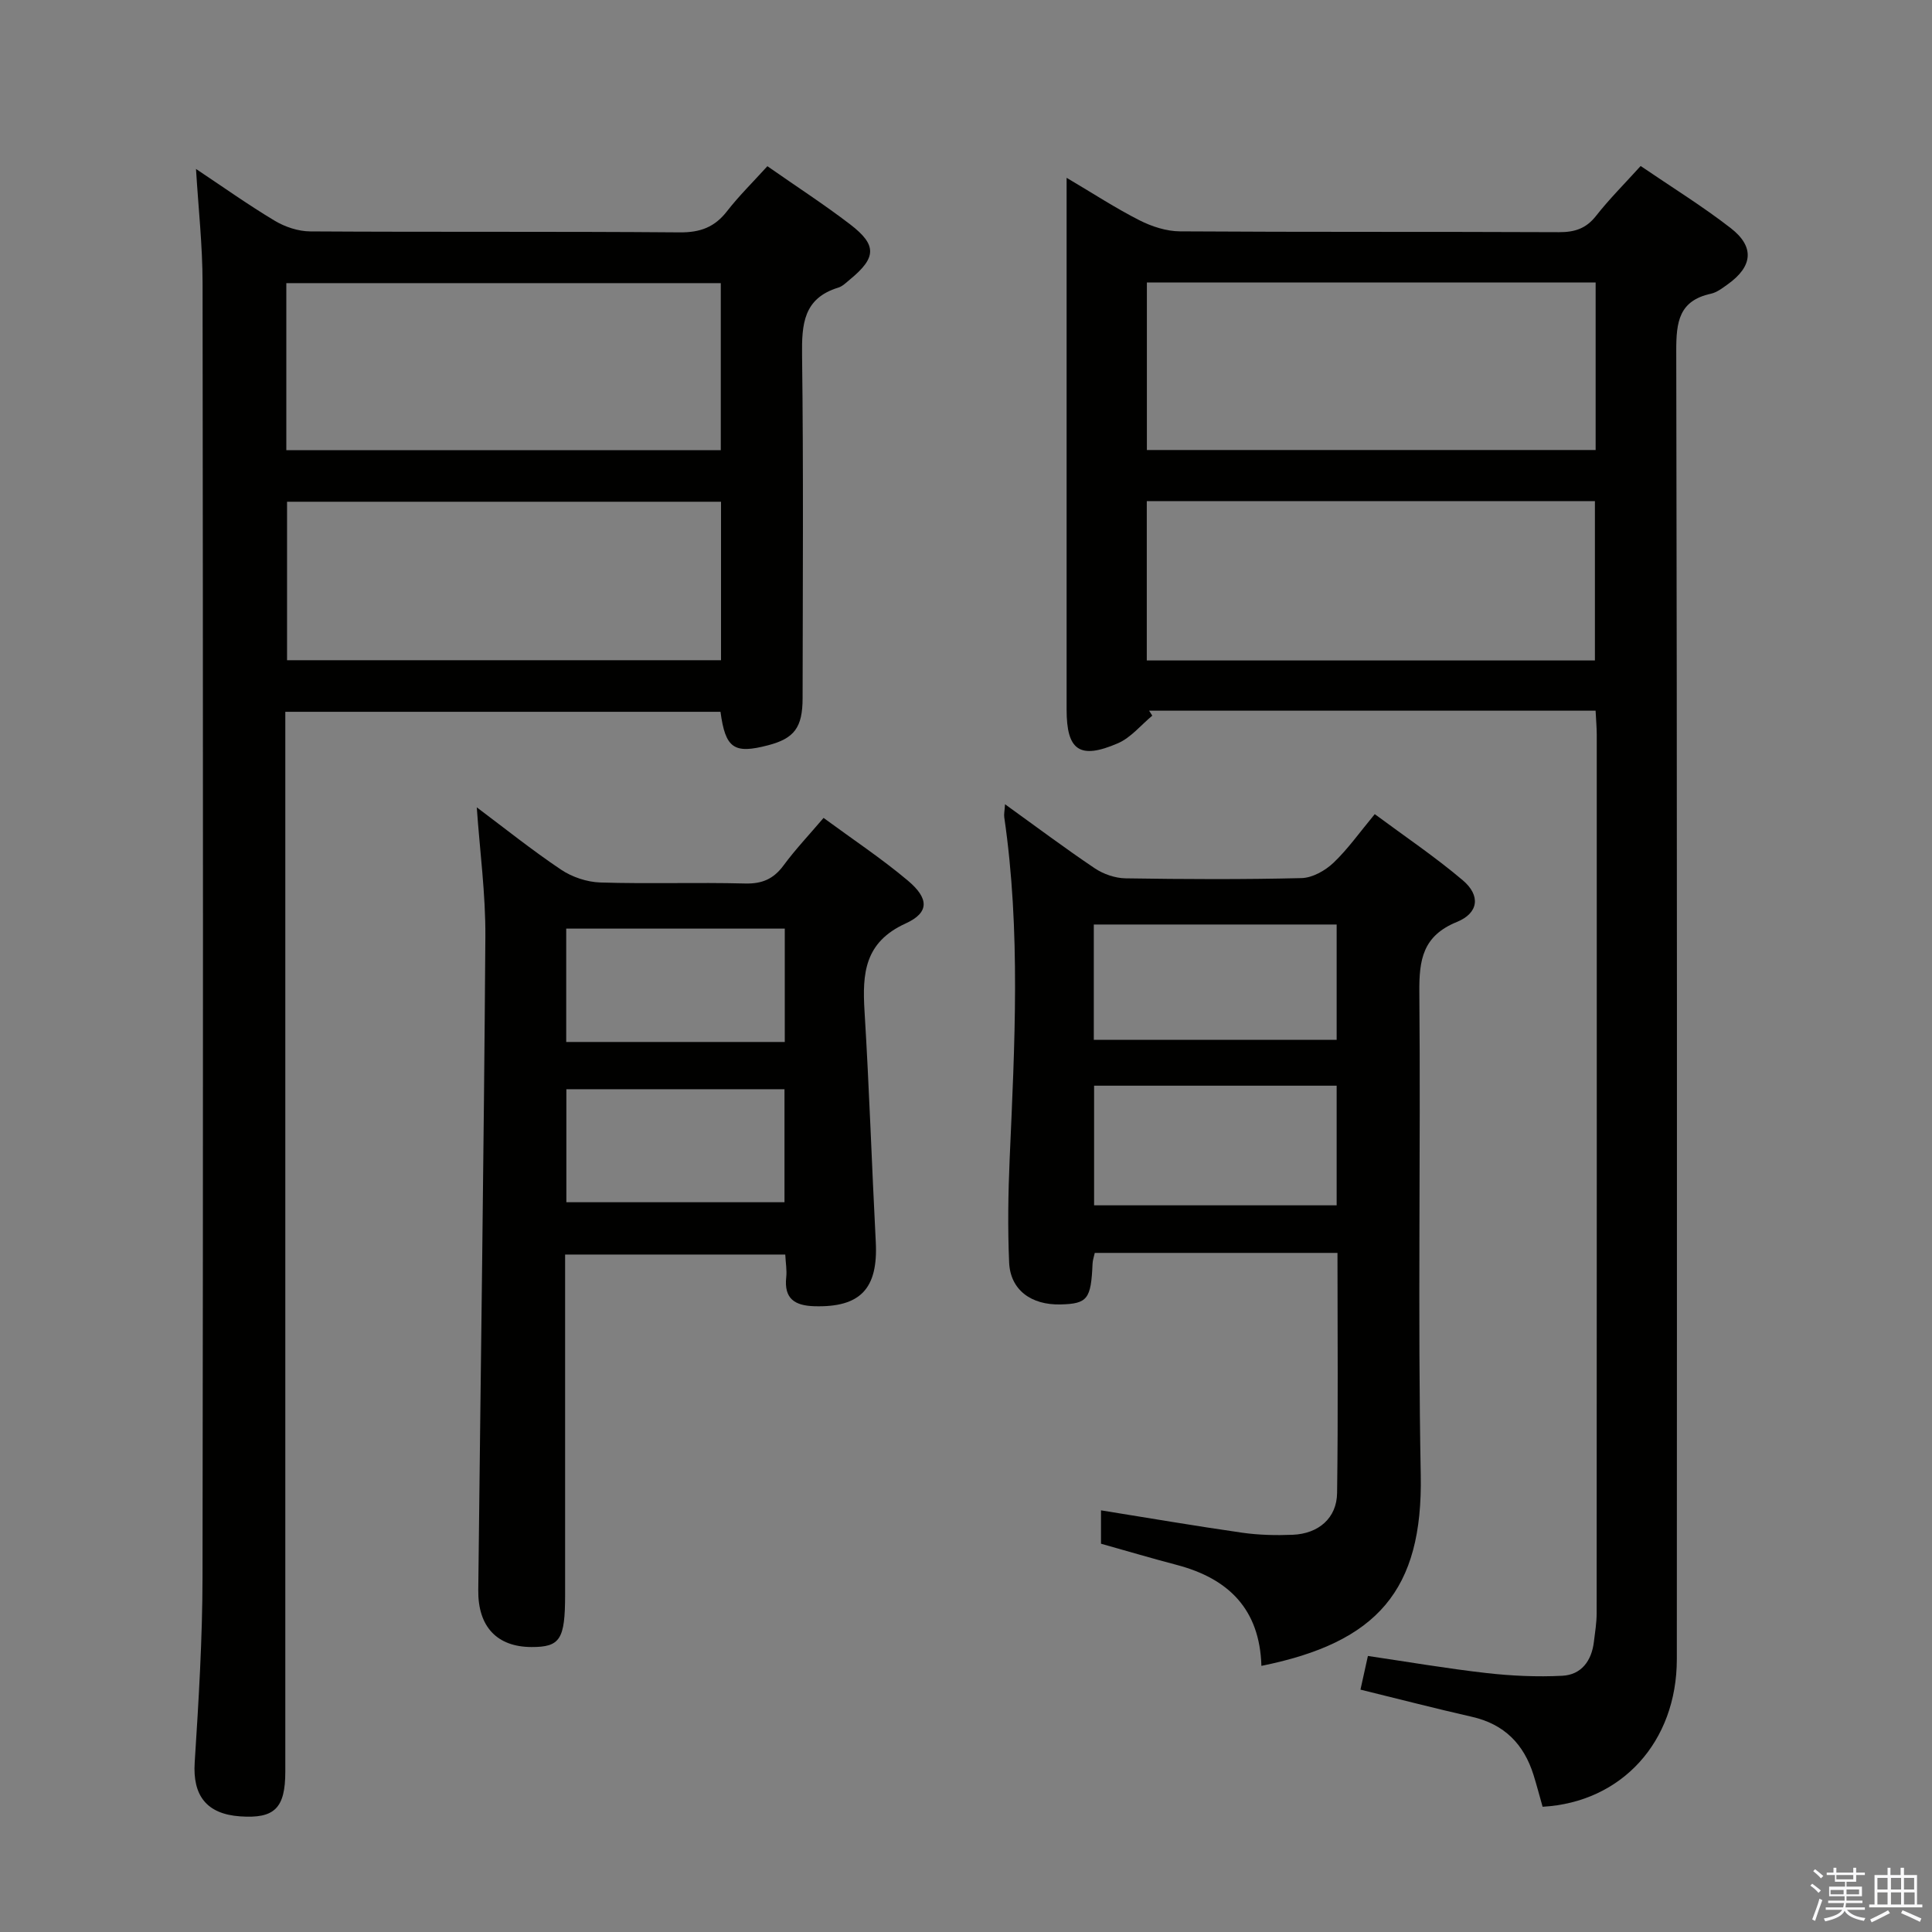 <svg enable-background="new 0 0 400 400" viewBox="0 0 400 400" xmlns="http://www.w3.org/2000/svg"><rect x="0" y="0" width="400" height="400" fill="#808080" stroke="none"/><path d="m374.8 390.4.4-.4c.7.5 1.3 1 1.8 1.4l-.5.5c-.5-.6-1.1-1.1-1.7-1.5zm1 7.3-.6-.3c.5-1.4 1.1-2.8 1.5-4.3.2.1.4.2.6.3-.5 1.3-1 2.8-1.5 4.3zm-.4-10.3.4-.4c.4.3 1 .8 1.7 1.4l-.5.5c-.4-.5-1-1-1.6-1.5zm2.5.3h1.7v-1h.6v1h3.5v-1h.6v1h1.8v.5h-1.8v1.4h-2v1h3.2v2h-3.2v.9h3.3v.5h-3.4c0 .3-.1.6-.1.9h4v.5h-3.7c.7.9 1.9 1.5 3.8 1.7-.1.2-.2.4-.3.6-2.1-.4-3.5-1.1-4-2.1-.4 1-1.8 1.7-4 2.2-.1-.2-.2-.4-.3-.6 2.1-.4 3.4-1 3.8-1.8h-3.4v-.5h3.6c.1-.3.1-.6.2-.9h-3.3v-.5h3.4c0-.3 0-.6 0-.9h-3.2v-2h3.3v-1h-2.1v-1.4h-1.7v-.5zm1.1 3.5v1h2.7c0-.3 0-.4 0-.4 0-.1 0-.2 0-.2 0-.1 0-.2 0-.3h-2.7zm1.2-3v.9h3.5v-.9zm4.7 3h-2.6v.6.4h2.6z" fill="#fafafb"/><path d="m393.6 386.7h.6v1.5h2.7v6.1h1.1v.6h-11v-.6h1.1v-6.1h2.7v-1.5h.6v1.5h2.1v-1.5zm-2.7 8.8.4.6c-1.2.6-2.5 1.3-3.8 1.9-.1-.2-.2-.4-.3-.6 1.2-.6 2.5-1.2 3.7-1.9zm-2.2-6.7v2.4h2.1v-2.4zm0 3v2.5h2.1v-2.5zm2.8-3v2.4h2.1v-2.4zm0 3v2.5h2.1v-2.5zm6 6.1c-1.4-.7-2.7-1.3-3.9-1.8l.3-.6c1.5.6 2.7 1.2 3.9 1.7zm-1.2-9.1h-2.1v2.4h2.1zm-2.1 3v2.5h2.2v-2.5z" fill="#fafafb"/><g fill="#010100"><path d="m330.35 147.14c-31.17 0-61.8 0-92.44 0 .22.34.44.69.66 1.03-2.36 1.95-4.44 4.56-7.13 5.72-7.92 3.42-10.61 1.46-10.61-6.98 0-34.49 0-68.97 0-103.46 0-1.82 0-3.63 0-6.64 5.5 3.25 10.16 6.3 15.09 8.8 2.54 1.29 5.56 2.27 8.37 2.29 26.16.17 52.31.05 78.47.17 3.25.01 5.61-.73 7.68-3.37 2.76-3.51 5.94-6.69 9.24-10.33 6.39 4.36 12.76 8.29 18.64 12.85 5.01 3.88 4.57 7.95-.62 11.65-1.08.77-2.23 1.67-3.47 1.94-6.64 1.45-7.19 5.86-7.18 11.81.19 90.3.15 180.6.12 270.9-.01 17.12-11.42 29.63-27.79 30.55-.62-2.18-1.2-4.4-1.88-6.59-2-6.38-6.05-10.51-12.74-12.03-7.57-1.72-15.09-3.67-23.09-5.63.51-2.31.96-4.35 1.54-6.97 8.21 1.21 16.32 2.6 24.48 3.53 5.22.59 10.53.84 15.76.57 3.95-.2 6.08-3.09 6.55-7.03.24-1.97.57-3.96.57-5.94.03-60.64.03-121.29.02-181.93-.01-1.48-.14-2.95-.24-4.91zm.01-88.66c-31.23 0-61.93 0-92.91 0v34.69h92.91c0-11.68 0-22.94 0-34.69zm-92.93 78.26h92.78c0-11.07 0-21.94 0-32.99-31.1 0-61.83 0-92.78 0z"/><path d="m158.88 34.41c6.05 4.23 11.77 7.93 17.17 12.07 5.55 4.26 5.4 6.88-.06 11.37-.77.63-1.54 1.43-2.44 1.7-7.22 2.21-7.57 7.59-7.49 14.02.3 23.66.14 47.32.11 70.99-.01 6.07-1.72 8.32-7.14 9.74-7.06 1.85-8.84.66-9.86-6.93-29.82 0-59.68 0-90.1 0v5.95 213.46c0 7.59-2.22 9.78-9.35 9.28-6.99-.49-9.85-4.35-9.41-11.16.82-12.78 1.6-25.59 1.62-38.39.14-89.32.11-178.63.01-267.95-.01-7.75-.87-15.49-1.36-23.58 5.49 3.65 10.77 7.41 16.31 10.73 2.14 1.28 4.88 2.19 7.35 2.2 25.49.16 50.99-.01 76.48.2 4.25.04 7.24-1.07 9.81-4.39 2.44-3.14 5.3-5.95 8.35-9.31zm-9.65 24.21c-30.22 0-60.07 0-89.95 0v34.58h89.95c0-11.78 0-23.18 0-34.58zm.05 45.26c-30.32 0-60.14 0-89.85 0v32.81h89.85c0-10.98 0-21.72 0-32.81z"/><path d="m261.16 344.9c-.34-11.75-6.83-18.08-17.49-20.89-5.13-1.35-10.21-2.85-15.72-4.4 0-2.13 0-4.54 0-6.91 9.76 1.57 19.47 3.23 29.23 4.63 3.44.49 6.98.57 10.46.43 5.36-.22 9.12-3.46 9.19-8.64.23-16.46.08-32.93.08-49.72-16.83 0-33.39 0-50.25 0-.15.72-.43 1.48-.46 2.26-.31 7.31-1.05 8.27-6.62 8.41-6.12.15-10.41-3.03-10.65-8.7-.31-7.14-.2-14.31.11-21.46 1.04-23.6 2.31-47.18-1.12-70.71-.09-.61.07-1.26.16-2.69 6.49 4.67 12.43 9.13 18.59 13.27 1.79 1.2 4.2 2.03 6.34 2.07 12.16.19 24.32.25 36.47-.05 2.25-.06 4.88-1.54 6.59-3.16 2.99-2.84 5.4-6.28 8.56-10.08 6.16 4.57 12.46 8.81 18.22 13.69 3.71 3.14 3.32 6.78-1.22 8.63-7.07 2.88-7.83 7.83-7.77 14.53.29 33.31-.34 66.63.29 99.93.46 23.95-9.02 34.72-32.99 39.56zm15.58-95.35c0-8.35 0-16.42 0-24.77-16.79 0-33.48 0-50.22 0v24.77zm0-58.14c-16.99 0-33.55 0-50.28 0v23.87h50.28c0-7.99 0-15.75 0-23.87z"/><path d="m117 259.74v70.39c0 9.3-1.02 10.89-6.98 10.87-7.09-.03-11.09-4.18-11-11.8.49-45.09 1.16-90.17 1.47-135.26.06-8.87-1.15-17.74-1.78-26.79 5.71 4.28 11.41 8.85 17.46 12.91 2.29 1.54 5.37 2.56 8.12 2.65 9.98.31 19.98-.05 29.97.21 3.54.09 5.9-.94 7.97-3.75 2.45-3.32 5.31-6.34 8.28-9.83 6.03 4.43 11.99 8.39 17.43 12.96 4.4 3.7 4.52 6.63-.43 8.89-8.55 3.89-8.99 10.37-8.52 18.15.98 15.92 1.5 31.87 2.33 47.8.5 9.69-3.2 13.57-12.71 13.3-4.08-.12-6.31-1.56-5.83-6 .16-1.44-.11-2.92-.2-4.7-15.15 0-30.06 0-45.58 0zm.26-10.83h45.16c0-8.25 0-15.82 0-23.4-15.29 0-30.16 0-45.16 0zm-.03-33.18h45.25c0-7.98 0-15.68 0-23.47-15.24 0-30.14 0-45.25 0z"/></g></svg>